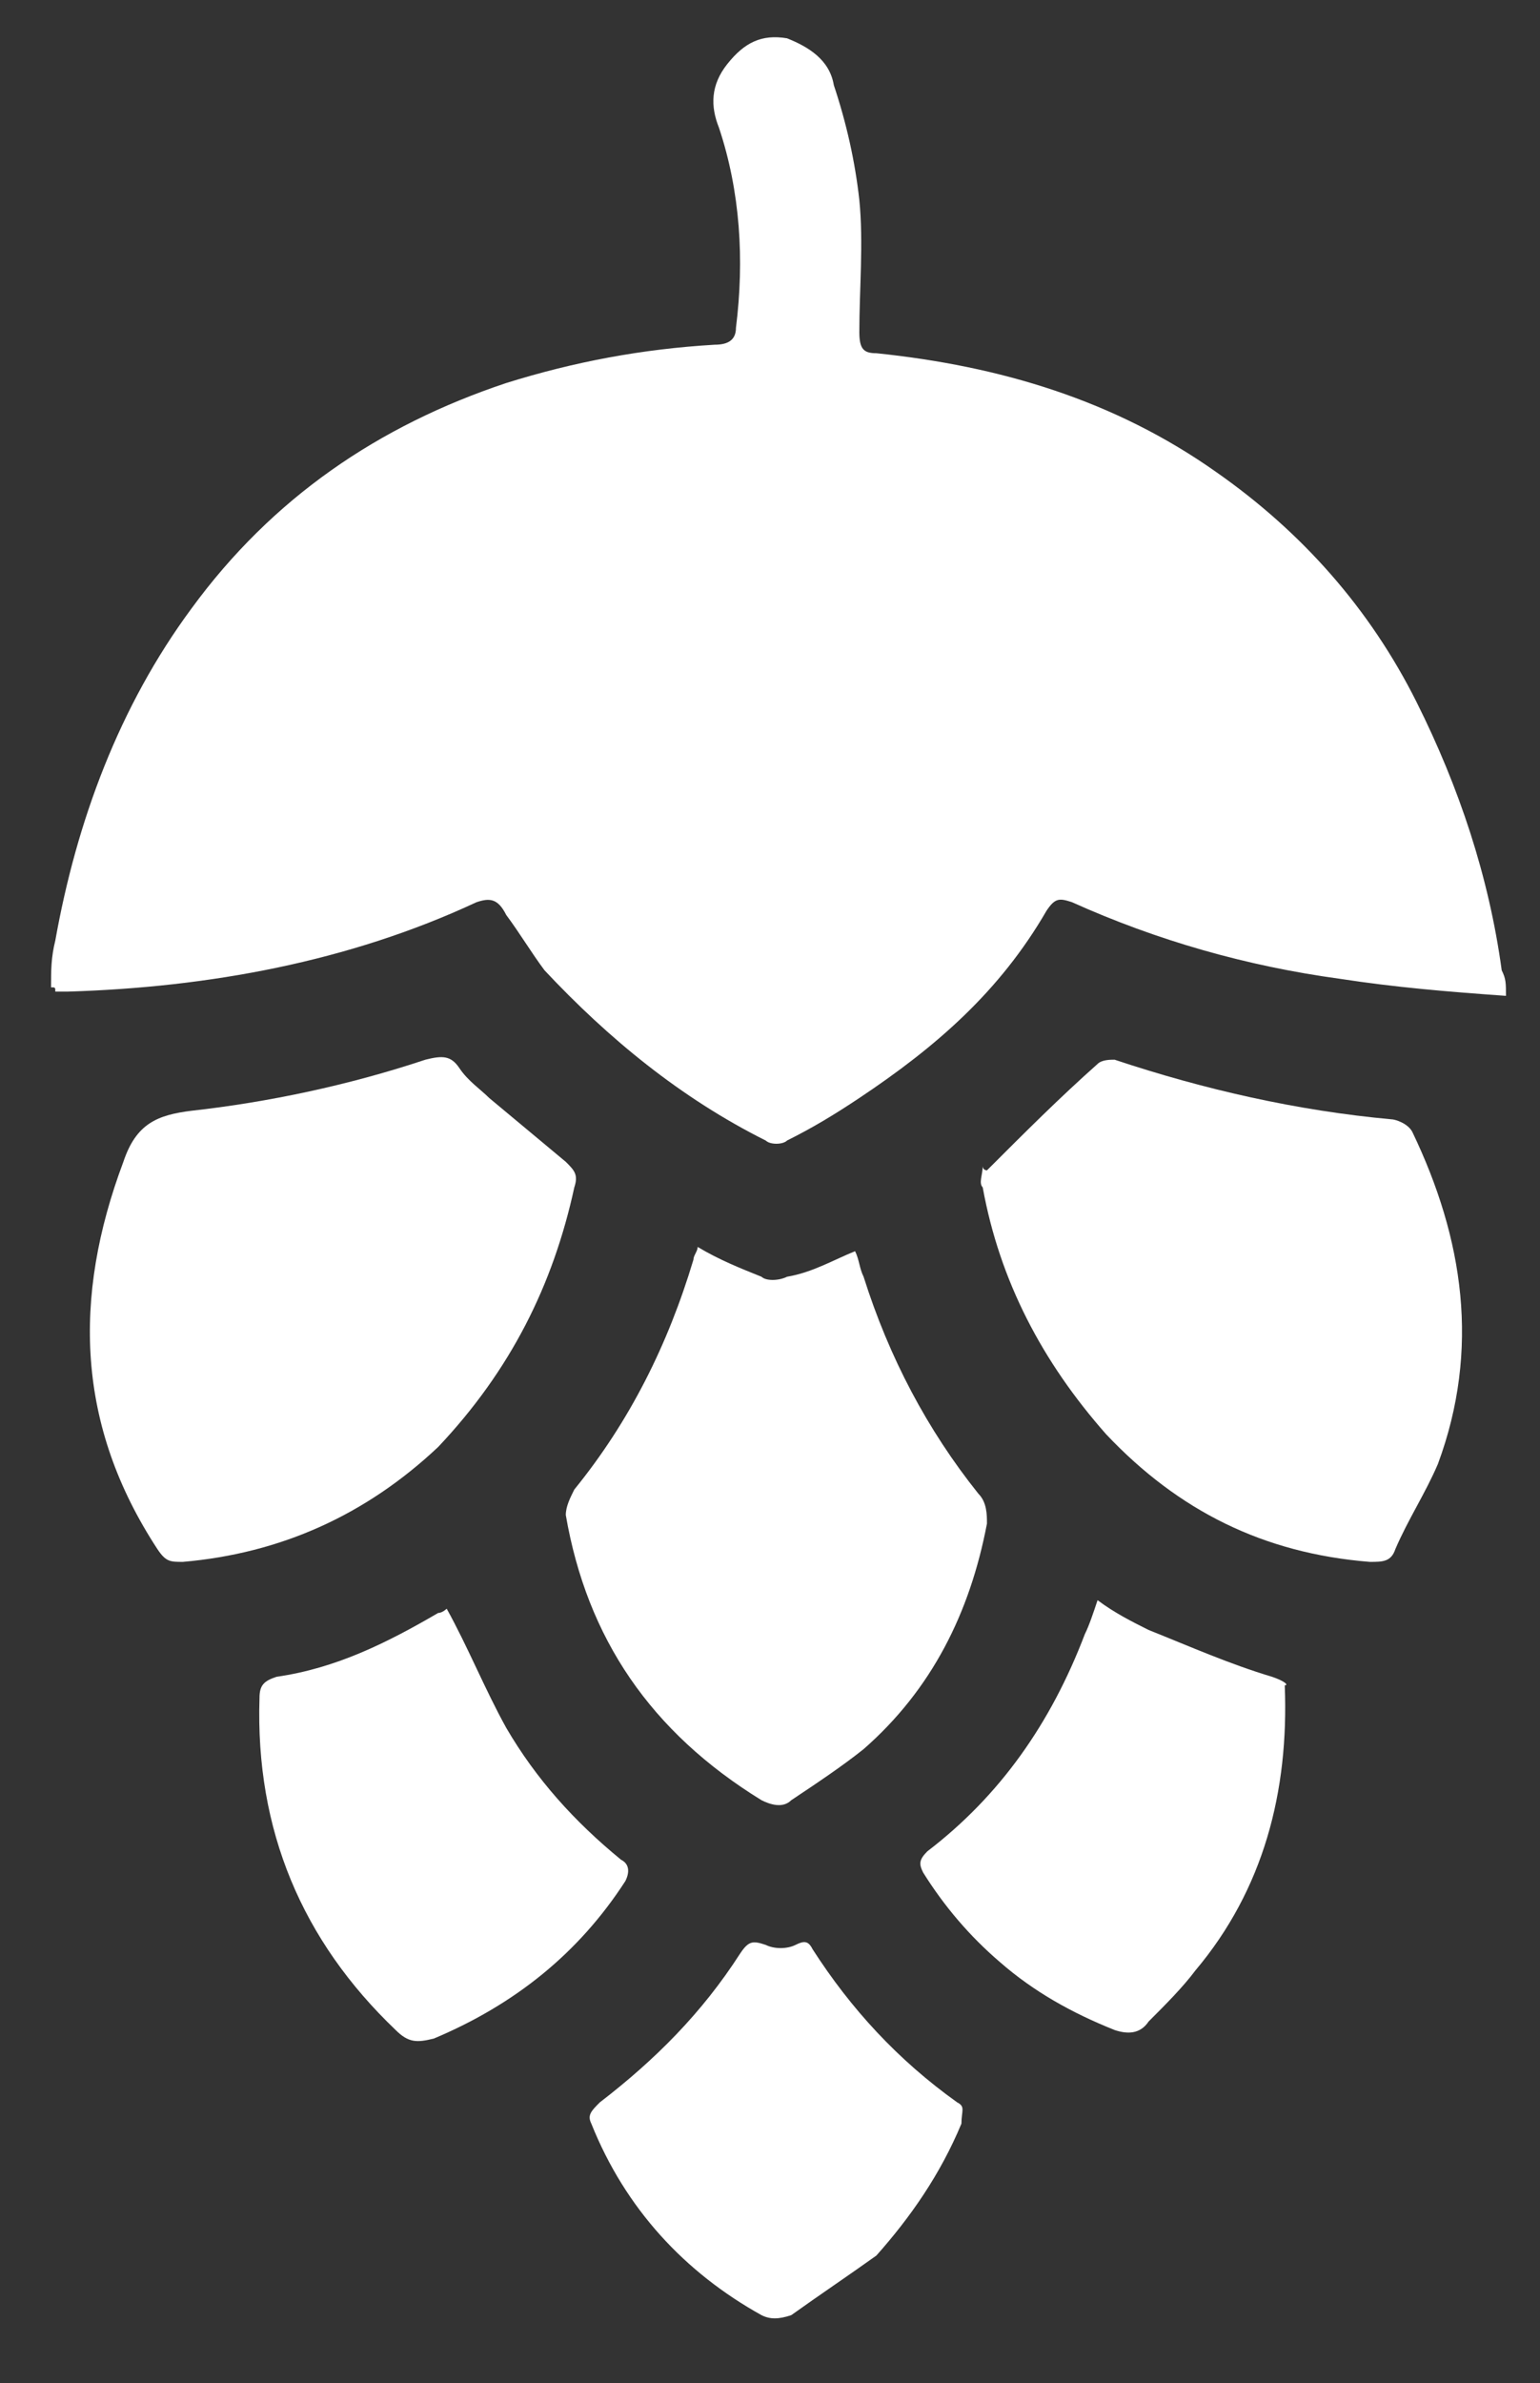 <?xml version="1.0" encoding="utf-8"?>
<!-- Generator: Adobe Illustrator 19.0.0, SVG Export Plug-In . SVG Version: 6.00 Build 0)  -->
<svg version="1.1" id="Layer_1" xmlns="http://www.w3.org/2000/svg" xmlns:xlink="http://www.w3.org/1999/xlink" x="0px" y="0px"
	 viewBox="0 0 36.2 56" style="enable-background:new 0 0 36.2 56;" xml:space="preserve">
<rect x="0" y="0" width="36.2" height="56" fill="#333333" stroke="none"/>
<style type="text/css">
	.st0{fill:#FFFFFF;}
</style>
<g id="XMLID_84_">
	<path id="XMLID_90_" class="st0" d="M11.9,21.5c0.3,0.4,0.6,0.9,0.9,1.3c1.5,1.6,3.2,3,5.2,4c0.1,0.1,0.4,0.1,0.5,0
		c0.6-0.3,1.1-0.6,1.7-1c1.8-1.2,3.3-2.5,4.4-4.4c0.2-0.3,0.3-0.3,0.6-0.2c2,0.9,4.1,1.5,6.3,1.8c1.3,0.2,2.5,0.3,3.9,0.4
		c0-0.3,0-0.4-0.1-0.6c-0.3-2.2-1-4.3-2-6.3c-1.1-2.2-2.7-4-4.7-5.4c-2.4-1.7-5.1-2.5-8-2.8c-0.3,0-0.4-0.1-0.4-0.5
		c0-1,0.1-2.1,0-3.1c-0.1-0.9-0.3-1.8-0.6-2.7c-0.1-0.6-0.6-0.9-1.1-1.1c-0.6-0.1-1,0.1-1.4,0.6c-0.4,0.5-0.4,1-0.2,1.5
		c0.5,1.5,0.6,3.1,0.4,4.7c0,0.3-0.2,0.4-0.5,0.4c-1.7,0.1-3.3,0.4-4.9,0.9c-3,1-5.5,2.7-7.4,5.3c-1.7,2.3-2.7,5-3.2,7.8
		c-0.1,0.4-0.1,0.7-0.1,1.1c0.1,0,0.1,0,0.1,0.1c0.1,0,0.2,0,0.3,0c3.3-0.1,6.6-0.7,9.6-2.1C11.5,21.1,11.7,21.1,11.9,21.5z"/>
	<path id="XMLID_98_" class="st0" d="M32.7,26.3c-2.2-0.2-4.4-0.7-6.5-1.4c-0.1,0-0.3,0-0.4,0.1c-0.9,0.8-1.7,1.6-2.6,2.5
		c0,0-0.1,0-0.1-0.1c0,0.2-0.1,0.4,0,0.5c0.4,2.2,1.4,4.1,2.9,5.8c1.7,1.8,3.7,2.8,6.2,3c0.3,0,0.5,0,0.6-0.3c0.3-0.7,0.7-1.3,1-2
		c1-2.7,0.6-5.3-0.6-7.8C33.1,26.4,32.8,26.3,32.7,26.3z"/>
	<path id="XMLID_99_" class="st0" d="M13.5,27.9c0.1-0.3,0-0.4-0.2-0.6c-0.6-0.5-1.2-1-1.8-1.5c0,0,0,0,0,0
		c-0.2-0.2-0.5-0.4-0.7-0.7c-0.2-0.3-0.4-0.3-0.8-0.2c-1.8,0.6-3.7,1-5.5,1.2c-0.8,0.1-1.3,0.3-1.6,1.2c-1.2,3.2-1.1,6.2,0.8,9.1
		c0.2,0.3,0.3,0.3,0.6,0.3c2.3-0.2,4.3-1.1,6-2.7C12,32.2,13,30.2,13.5,27.9z"/>
	<path id="XMLID_100_" class="st0" d="M18.5,30c-0.2,0.1-0.5,0.1-0.6,0c-0.5-0.2-1-0.4-1.5-0.7c0,0.1-0.1,0.2-0.1,0.3
		c-0.6,2-1.5,3.8-2.8,5.4c-0.1,0.2-0.2,0.4-0.2,0.6c0.5,2.9,2,5.1,4.6,6.7c0.2,0.1,0.5,0.2,0.7,0c0.6-0.4,1.2-0.8,1.7-1.2
		c1.6-1.4,2.5-3.2,2.9-5.3c0-0.2,0-0.5-0.2-0.7c-1.2-1.5-2.1-3.2-2.7-5.1c-0.1-0.2-0.1-0.4-0.2-0.6C19.6,29.6,19.1,29.9,18.5,30z"/>
	<path id="XMLID_101_" class="st0" d="M29.9,39.4c-1-0.3-1.9-0.7-2.9-1.1c-0.4-0.2-0.8-0.4-1.2-0.7c-0.1,0.3-0.2,0.6-0.3,0.8
		c-0.8,2.1-2,3.8-3.7,5.1c-0.2,0.2-0.2,0.3-0.1,0.5c0.5,0.8,1.1,1.5,1.8,2.1c0.8,0.7,1.7,1.2,2.7,1.6c0.3,0.1,0.6,0.1,0.8-0.2
		c0.4-0.4,0.8-0.8,1.1-1.2c1.6-1.9,2.2-4.2,2.1-6.7C30.3,39.6,30.2,39.5,29.9,39.4z"/>
	<path id="XMLID_102_" class="st0" d="M14.6,43.7c-1.1-0.9-2-1.9-2.7-3.1c-0.5-0.9-0.9-1.9-1.4-2.8c0,0-0.1,0.1-0.2,0.1
		c-1.2,0.7-2.4,1.3-3.8,1.5c-0.3,0.1-0.4,0.2-0.4,0.5c-0.1,3.1,1,5.7,3.2,7.8c0.3,0.3,0.5,0.3,0.9,0.2c1.9-0.8,3.4-2,4.5-3.7
		C14.8,44,14.8,43.8,14.6,43.7z"/>
	<path id="XMLID_103_" class="st0" d="M22.5,49.4c-1.4-1-2.5-2.2-3.4-3.6c-0.1-0.2-0.2-0.2-0.4-0.1c-0.2,0.1-0.5,0.1-0.7,0
		c-0.3-0.1-0.4-0.1-0.6,0.2c-0.9,1.4-2,2.5-3.3,3.5c-0.2,0.2-0.3,0.3-0.2,0.5c0.8,2,2.2,3.5,4,4.5c0.2,0.1,0.4,0.1,0.7,0
		c0.7-0.5,1.3-0.9,2-1.4c0.8-0.9,1.5-1.9,2-3.1C22.6,49.6,22.7,49.5,22.5,49.4z"/>
</g>
</svg>
